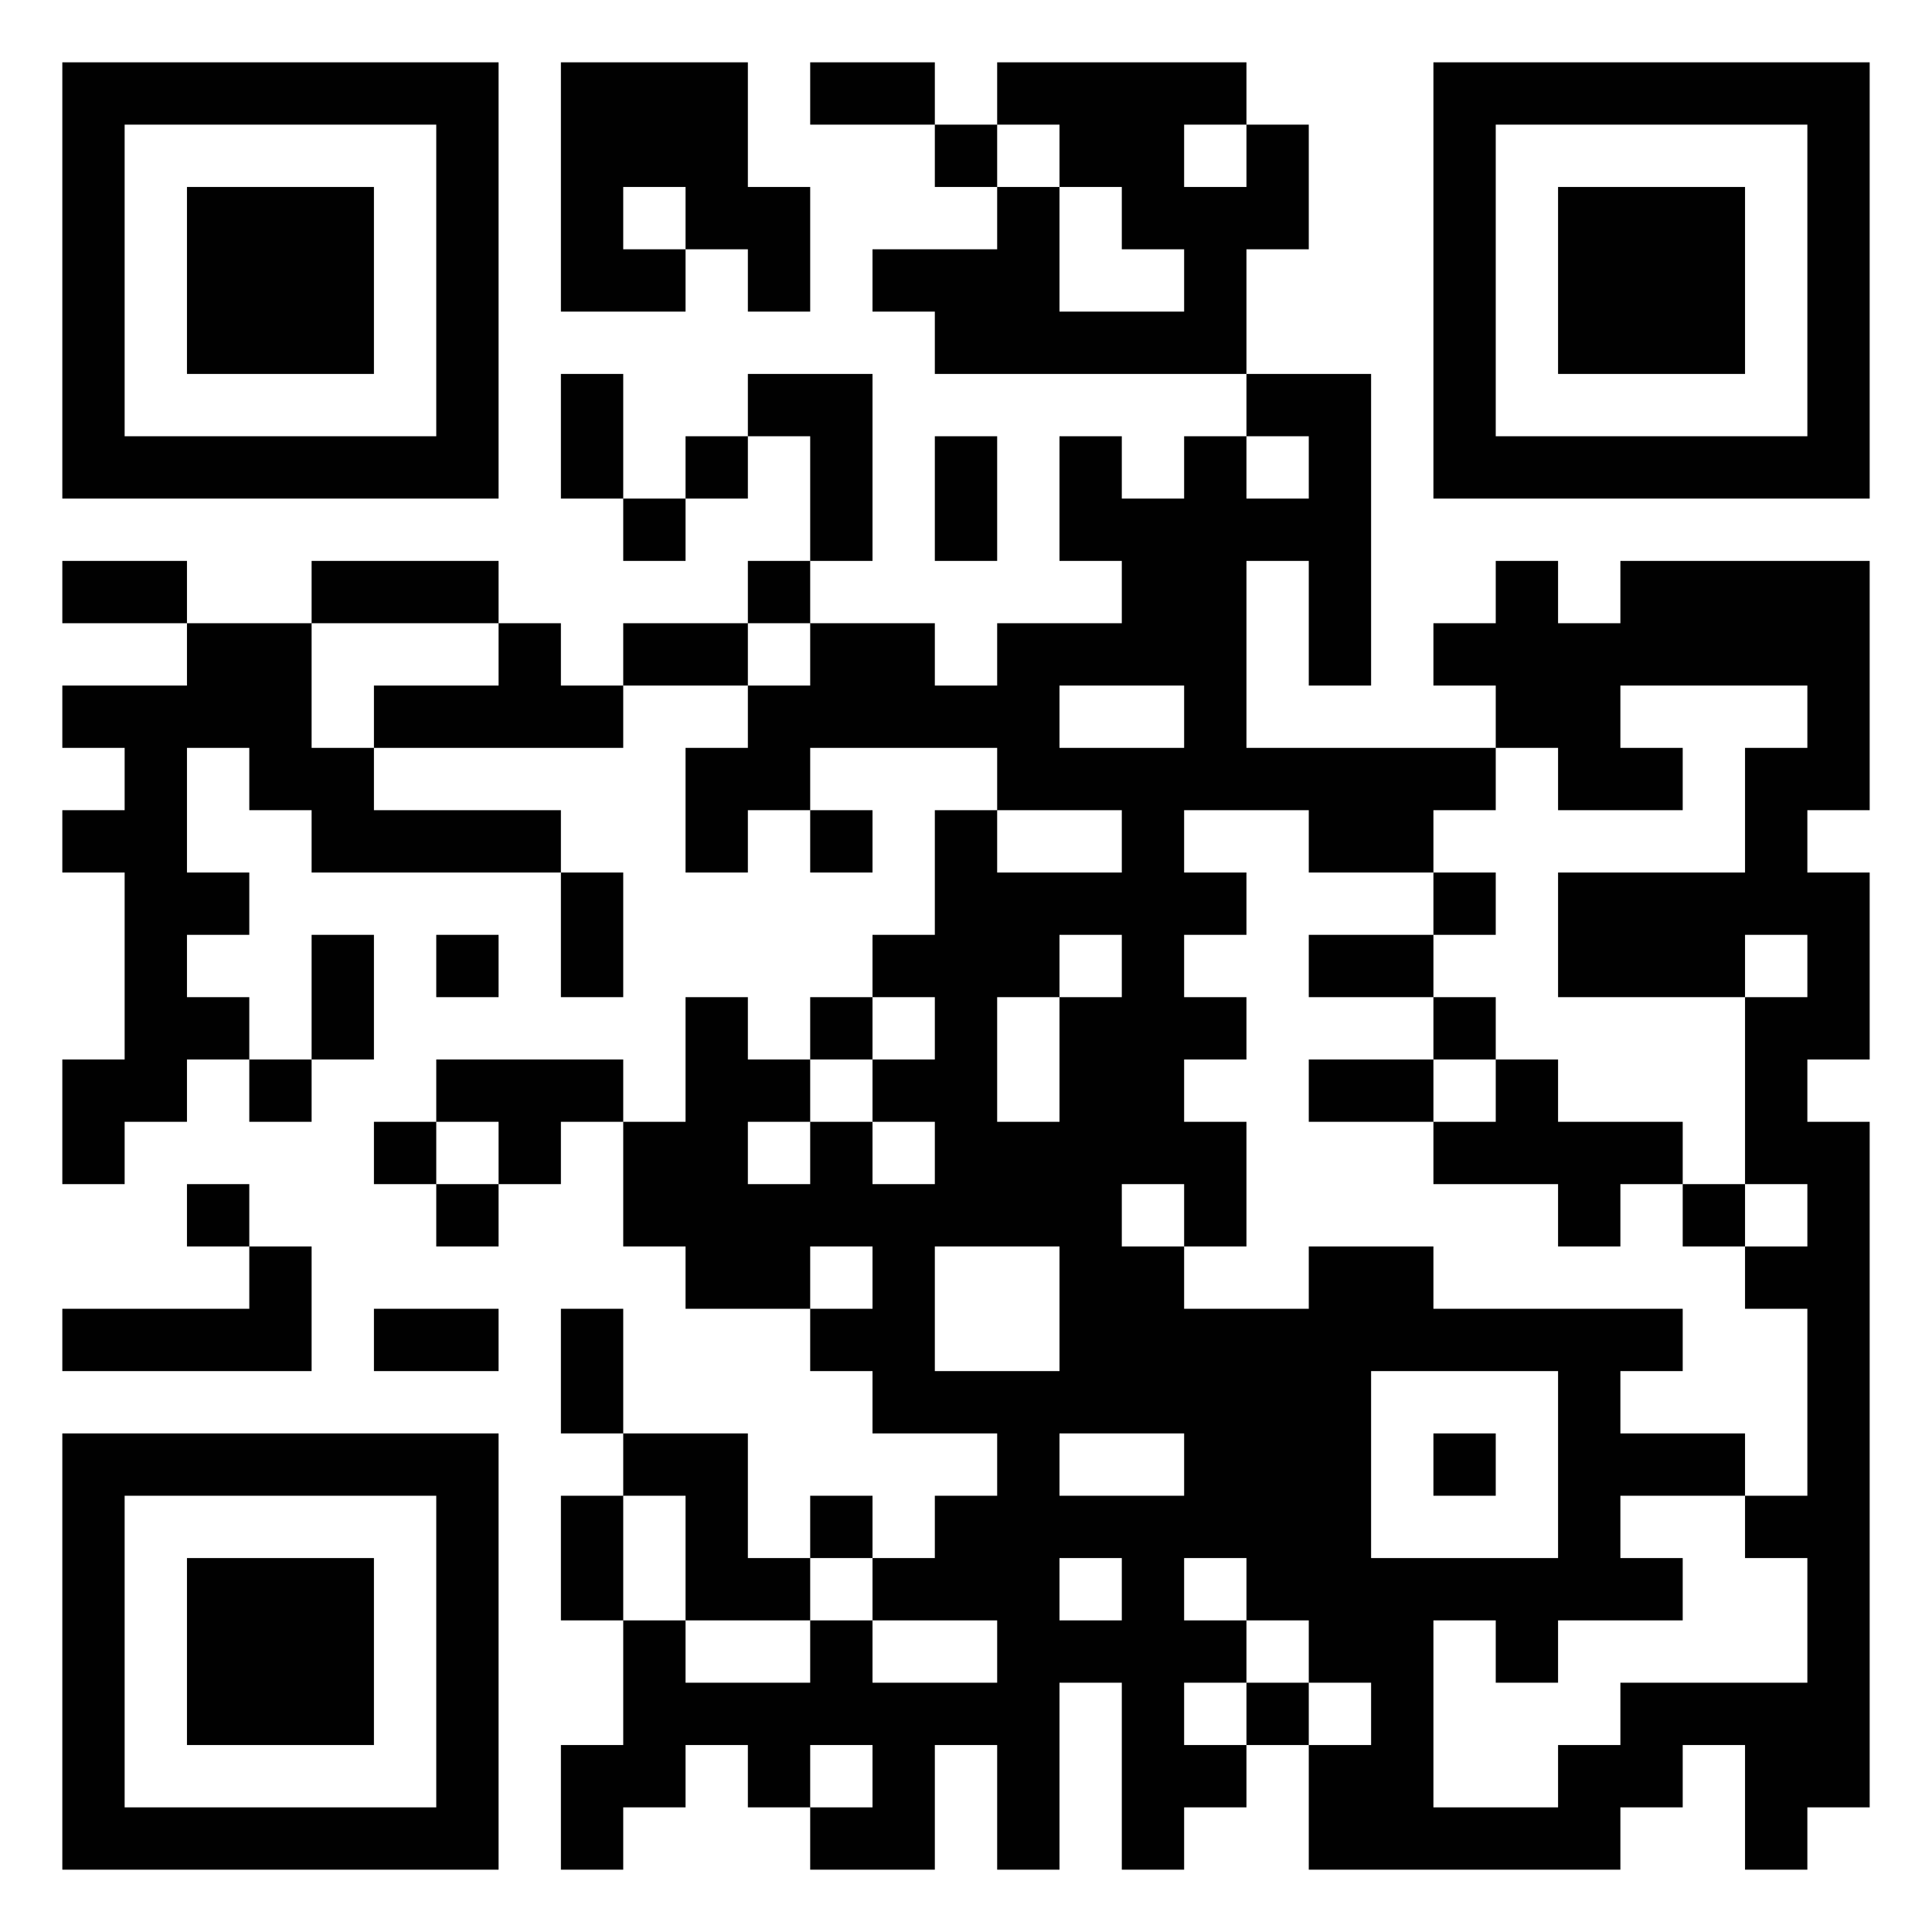 <?xml version="1.0" standalone="yes"?>
<svg xmlns="http://www.w3.org/2000/svg" width="1023" height="1023">
<path style="fill:#ffffff; stroke:none;" d="M0 0L0 1023L1023 1023L1023 0L0 0z"/>
<path style="fill:#010101; stroke:none;" d="M33 33L33 264L264 264L264 33L33 33M297 33L297 165L363 165L363 132L396 132L396 165L429 165L429 99L396 99L396 33L297 33M429 33L429 66L495 66L495 99L528 99L528 132L462 132L462 165L495 165L495 198L660 198L660 231L627 231L627 264L594 264L594 231L561 231L561 297L594 297L594 330L528 330L528 363L495 363L495 330L429 330L429 297L462 297L462 198L396 198L396 231L363 231L363 264L330 264L330 198L297 198L297 264L330 264L330 297L363 297L363 264L396 264L396 231L429 231L429 297L396 297L396 330L330 330L330 363L297 363L297 330L264 330L264 297L165 297L165 330L99 330L99 297L33 297L33 330L99 330L99 363L33 363L33 396L66 396L66 429L33 429L33 462L66 462L66 561L33 561L33 627L66 627L66 594L99 594L99 561L132 561L132 594L165 594L165 561L198 561L198 495L165 495L165 561L132 561L132 528L99 528L99 495L132 495L132 462L99 462L99 396L132 396L132 429L165 429L165 462L297 462L297 528L330 528L330 462L297 462L297 429L198 429L198 396L330 396L330 363L396 363L396 396L363 396L363 462L396 462L396 429L429 429L429 462L462 462L462 429L429 429L429 396L528 396L528 429L495 429L495 495L462 495L462 528L429 528L429 561L396 561L396 528L363 528L363 594L330 594L330 561L231 561L231 594L198 594L198 627L231 627L231 660L264 660L264 627L297 627L297 594L330 594L330 660L363 660L363 693L429 693L429 726L462 726L462 759L528 759L528 792L495 792L495 825L462 825L462 792L429 792L429 825L396 825L396 759L330 759L330 693L297 693L297 759L330 759L330 792L297 792L297 858L330 858L330 924L297 924L297 990L330 990L330 957L363 957L363 924L396 924L396 957L429 957L429 990L495 990L495 924L528 924L528 990L561 990L561 891L594 891L594 990L627 990L627 957L660 957L660 924L693 924L693 990L858 990L858 957L891 957L891 924L924 924L924 990L957 990L957 957L990 957L990 594L957 594L957 561L990 561L990 462L957 462L957 429L990 429L990 297L858 297L858 330L825 330L825 297L792 297L792 330L759 330L759 363L792 363L792 396L660 396L660 297L693 297L693 363L726 363L726 198L660 198L660 132L693 132L693 66L660 66L660 33L528 33L528 66L495 66L495 33L429 33M759 33L759 264L990 264L990 33L759 33z"/>
<path style="fill:#ffffff; stroke:none;" d="M66 66L66 231L231 231L231 66L66 66M528 66L528 99L561 99L561 165L627 165L627 132L594 132L594 99L561 99L561 66L528 66M627 66L627 99L660 99L660 66L627 66M792 66L792 231L957 231L957 66L792 66z"/>
<path style="fill:#010101; stroke:none;" d="M99 99L99 198L198 198L198 99L99 99z"/>
<path style="fill:#ffffff; stroke:none;" d="M330 99L330 132L363 132L363 99L330 99z"/>
<path style="fill:#010101; stroke:none;" d="M825 99L825 198L924 198L924 99L825 99M495 231L495 297L528 297L528 231L495 231z"/>
<path style="fill:#ffffff; stroke:none;" d="M660 231L660 264L693 264L693 231L660 231M165 330L165 396L198 396L198 363L264 363L264 330L165 330M396 330L396 363L429 363L429 330L396 330M561 363L561 396L627 396L627 363L561 363M858 363L858 396L891 396L891 429L825 429L825 396L792 396L792 429L759 429L759 462L693 462L693 429L627 429L627 462L660 462L660 495L627 495L627 528L660 528L660 561L627 561L627 594L660 594L660 660L627 660L627 627L594 627L594 660L627 660L627 693L693 693L693 660L759 660L759 693L891 693L891 726L858 726L858 759L924 759L924 792L858 792L858 825L891 825L891 858L825 858L825 891L792 891L792 858L759 858L759 957L825 957L825 924L858 924L858 891L957 891L957 825L924 825L924 792L957 792L957 693L924 693L924 660L957 660L957 627L924 627L924 528L957 528L957 495L924 495L924 528L825 528L825 462L924 462L924 396L957 396L957 363L858 363M528 429L528 462L594 462L594 429L528 429z"/>
<path style="fill:#010101; stroke:none;" d="M759 462L759 495L693 495L693 528L759 528L759 561L693 561L693 594L759 594L759 627L825 627L825 660L858 660L858 627L891 627L891 660L924 660L924 627L891 627L891 594L825 594L825 561L792 561L792 528L759 528L759 495L792 495L792 462L759 462M231 495L231 528L264 528L264 495L231 495z"/>
<path style="fill:#ffffff; stroke:none;" d="M561 495L561 528L528 528L528 594L561 594L561 528L594 528L594 495L561 495M462 528L462 561L429 561L429 594L396 594L396 627L429 627L429 594L462 594L462 627L495 627L495 594L462 594L462 561L495 561L495 528L462 528M759 561L759 594L792 594L792 561L759 561M231 594L231 627L264 627L264 594L231 594z"/>
<path style="fill:#010101; stroke:none;" d="M99 627L99 660L132 660L132 693L33 693L33 726L165 726L165 660L132 660L132 627L99 627z"/>
<path style="fill:#ffffff; stroke:none;" d="M429 660L429 693L462 693L462 660L429 660M495 660L495 726L561 726L561 660L495 660z"/>
<path style="fill:#010101; stroke:none;" d="M198 693L198 726L264 726L264 693L198 693z"/>
<path style="fill:#ffffff; stroke:none;" d="M726 726L726 825L825 825L825 726L726 726z"/>
<path style="fill:#010101; stroke:none;" d="M33 759L33 990L264 990L264 759L33 759z"/>
<path style="fill:#ffffff; stroke:none;" d="M561 759L561 792L627 792L627 759L561 759z"/>
<path style="fill:#010101; stroke:none;" d="M759 759L759 792L792 792L792 759L759 759z"/>
<path style="fill:#ffffff; stroke:none;" d="M66 792L66 957L231 957L231 792L66 792M330 792L330 858L363 858L363 891L429 891L429 858L462 858L462 891L528 891L528 858L462 858L462 825L429 825L429 858L363 858L363 792L330 792z"/>
<path style="fill:#010101; stroke:none;" d="M99 825L99 924L198 924L198 825L99 825z"/>
<path style="fill:#ffffff; stroke:none;" d="M561 825L561 858L594 858L594 825L561 825M627 825L627 858L660 858L660 891L627 891L627 924L660 924L660 891L693 891L693 924L726 924L726 891L693 891L693 858L660 858L660 825L627 825M429 924L429 957L462 957L462 924L429 924z"/>
</svg>
